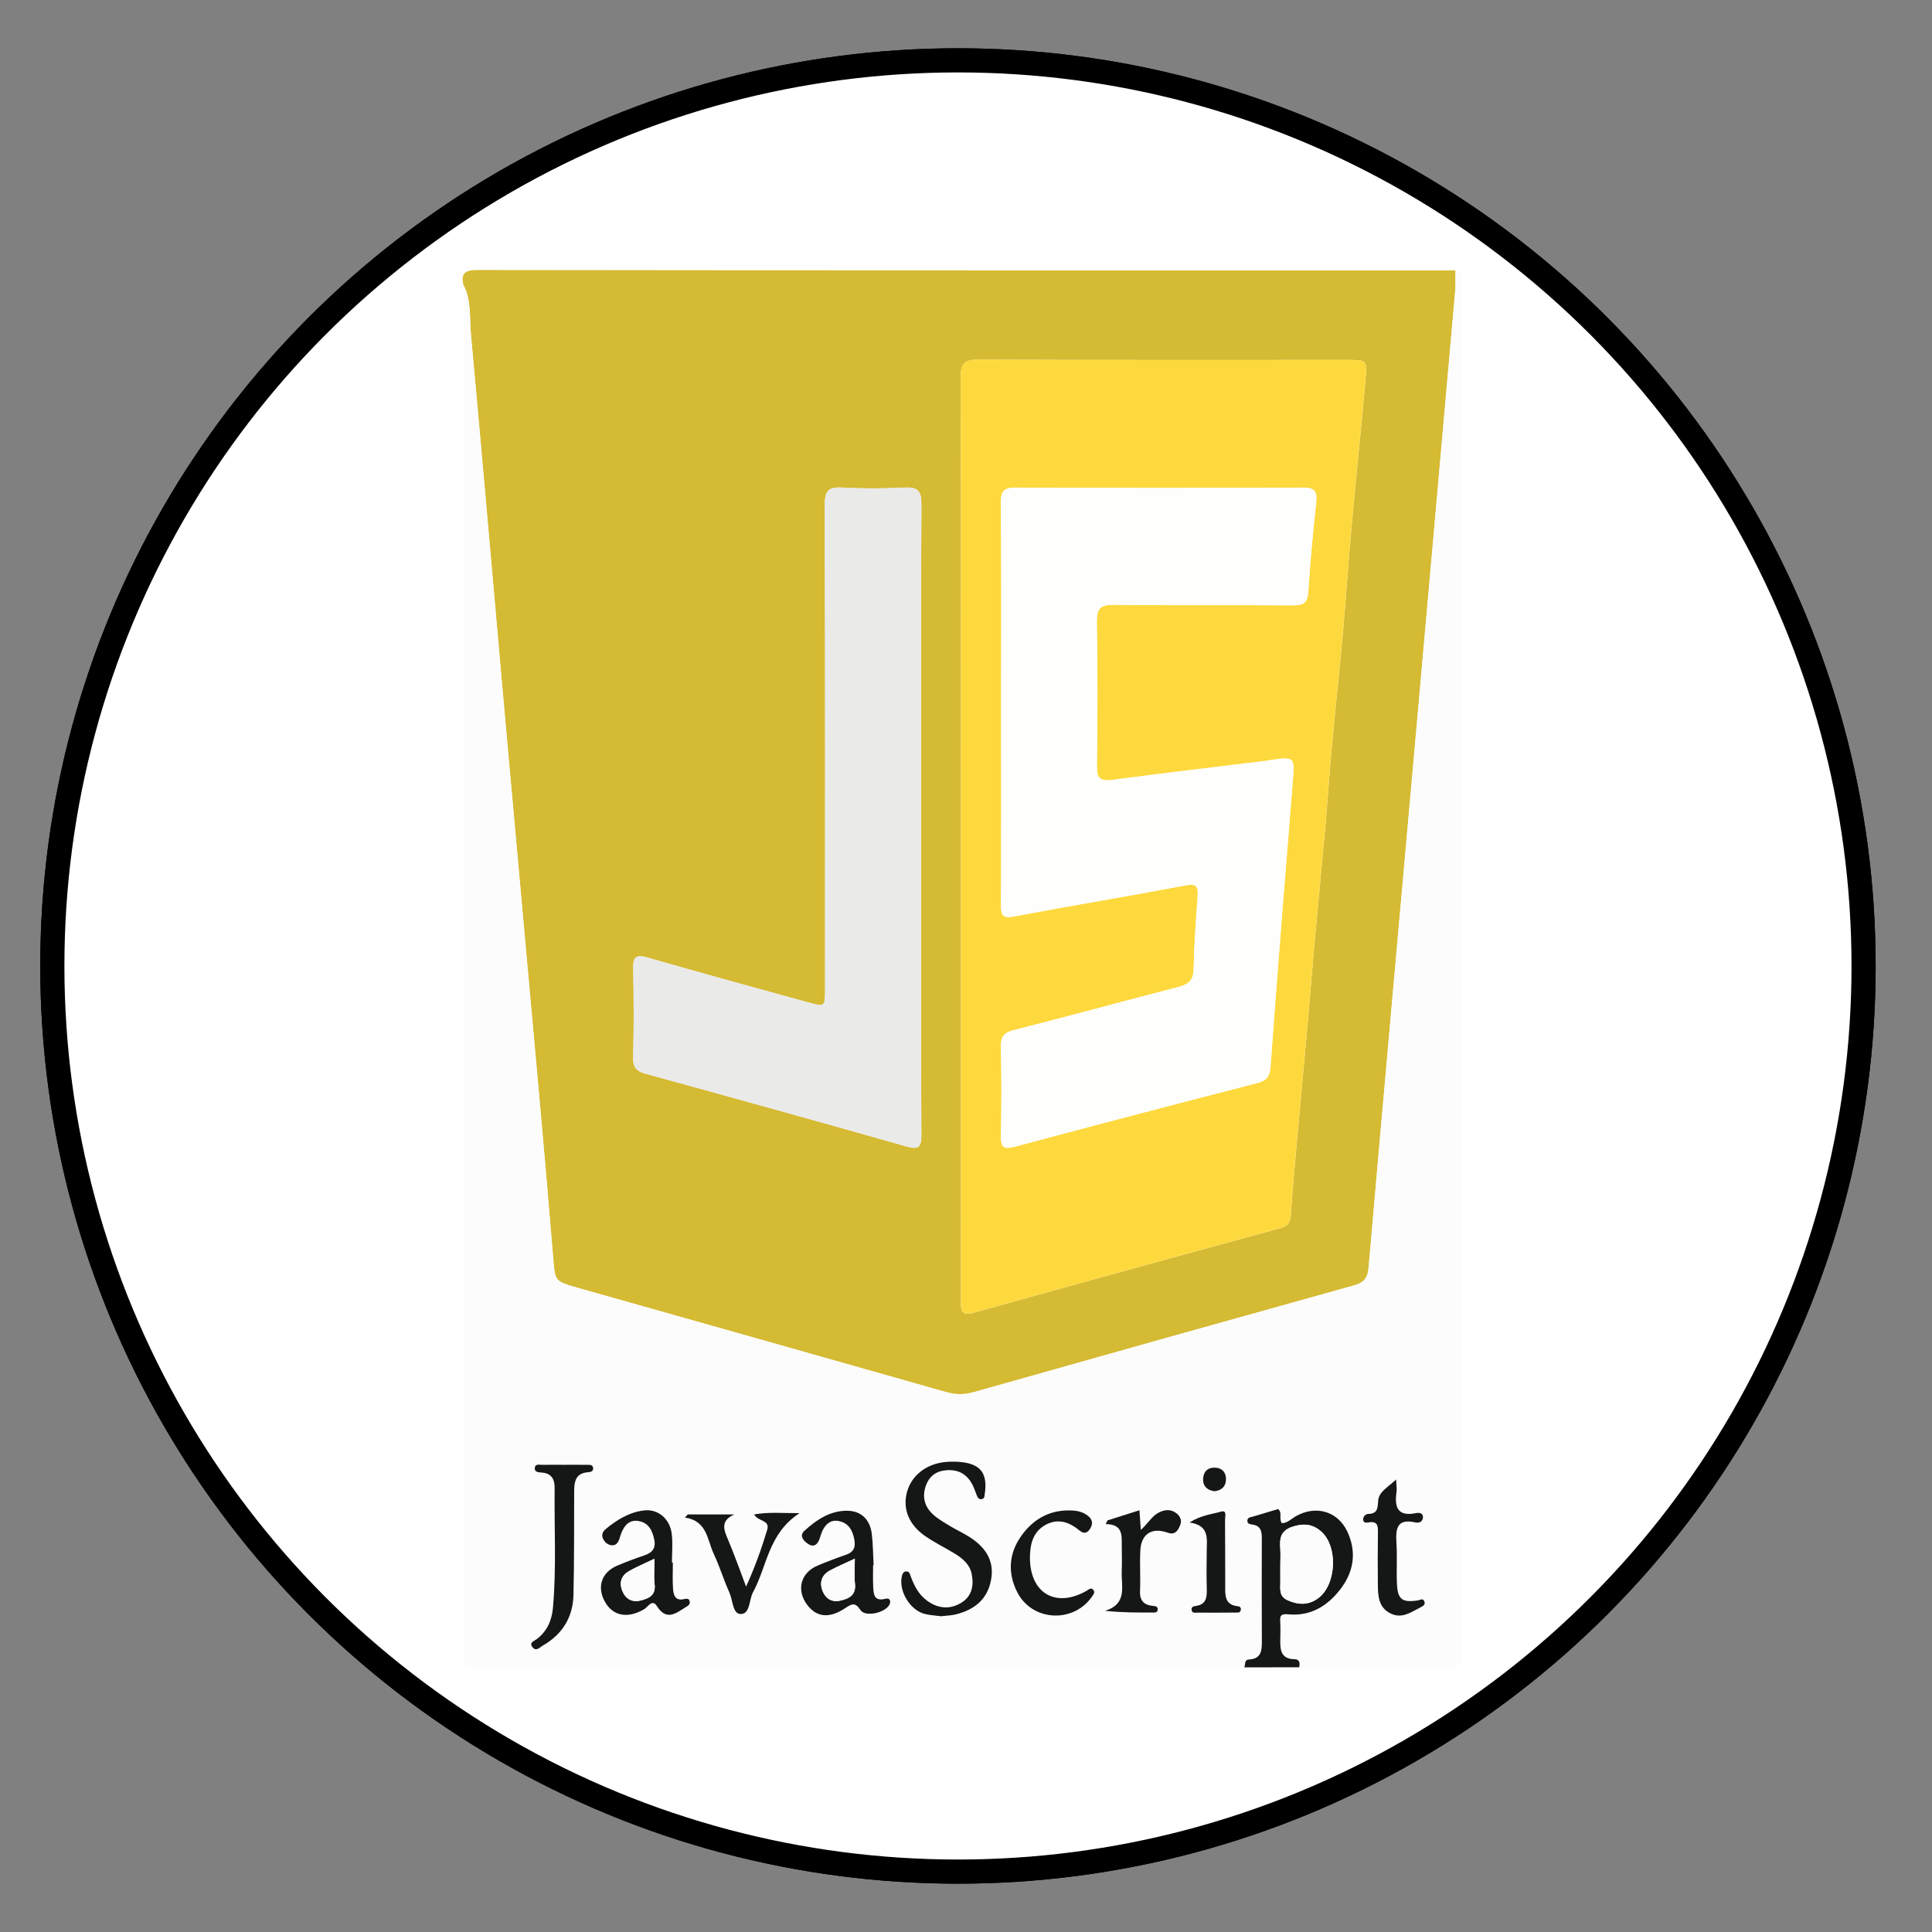 <svg version="1.1" class="skills-big" id="Layer_1" xmlns="http://www.w3.org/2000/svg" xmlns:xlink="http://www.w3.org/1999/xlink" x="0px" y="0px"
	 width="80px" height="80px" viewBox="0 0 80 80" enable-background="new 0 0 80 80" xml:space="preserve">
<rect x="0" y="0" width="80" height="80" fill="#808080" stroke="none"/>
<circle fill="#FFFFFF" stroke="#000000" stroke-miterlimit="10" cx="39.667" cy="39.999" r="37.5"/>
<circle fill="#FFFFFF" stroke="#000000" stroke-miterlimit="10" cx="39.667" cy="39.999" r="37.5"/>
<g id="_x30_BANjG.tif">
	<g>
		<g>
			<path fill="#D5BA33" d="M19.187,11.793c-0.107-0.506,0.092-0.613,0.599-0.612c13.494,0.018,26.988,0.014,40.482,0.014
				c-0.004,0.298,0.014,0.597-0.014,0.893c-0.521,5.921-1.049,11.842-1.574,17.763c-0.674,7.55-1.35,15.1-2.01,22.651
				c-0.037,0.429-0.199,0.612-0.609,0.726c-5.246,1.46-10.488,2.932-15.727,4.415c-0.402,0.114-0.763,0.113-1.163-0.001
				c-5.083-1.446-10.171-2.88-15.256-4.318c-0.938-0.265-0.929-0.27-1.007-1.214c-0.168-2.027-0.34-4.055-0.522-6.081
				c-0.5-5.562-1.009-11.125-1.507-16.688c-0.462-5.166-0.903-10.333-1.38-15.498C19.435,13.159,19.528,12.44,19.187,11.793z
				 M39.791,34.601c0,4.949,0,9.896,0,14.844c0,1.496,0.006,2.992-0.003,4.489c-0.002,0.382,0.072,0.551,0.519,0.426
				c4.235-1.181,8.475-2.35,12.717-3.506c0.318-0.087,0.402-0.237,0.424-0.537c0.07-1.01,0.162-2.019,0.252-3.026
				c0.15-1.68,0.311-3.359,0.459-5.039c0.094-1.049,0.172-2.099,0.268-3.146c0.146-1.621,0.305-3.24,0.451-4.86
				c0.096-1.088,0.164-2.178,0.266-3.266c0.141-1.542,0.311-3.08,0.449-4.621c0.139-1.562,0.242-3.128,0.385-4.69
				c0.18-1.996,0.393-3.989,0.568-5.985c0.068-0.773,0.039-0.778-0.711-0.778c-5.107,0-10.215,0.009-15.323-0.013
				c-0.58-0.002-0.734,0.16-0.732,0.736C39.799,21.952,39.791,28.277,39.791,34.601z M38.139,33.928
				c0-4.35-0.011-8.701,0.014-13.051c0.003-0.565-0.165-0.714-0.705-0.688c-0.856,0.043-1.718,0.049-2.573-0.001
				c-0.582-0.034-0.725,0.152-0.723,0.726c0.021,6.685,0.013,13.371,0.013,20.057c0,0.723-0.003,0.729-0.72,0.531
				c-2.211-0.611-4.424-1.211-6.626-1.85c-0.517-0.15-0.609-0.005-0.599,0.476c0.025,1.217,0.029,2.435-0.003,3.65
				c-0.011,0.43,0.147,0.583,0.537,0.689c3.596,0.987,7.189,1.985,10.777,3.003c0.519,0.146,0.622,0.033,0.62-0.492
				C38.13,42.629,38.139,38.278,38.139,33.928z"/>
			<path fill-rule="evenodd" clip-rule="evenodd" fill="#FCFCFC" d="M19.187,11.793c0.341,0.646,0.248,1.365,0.311,2.05
				c0.477,5.164,0.918,10.332,1.38,15.498c0.498,5.562,1.007,11.125,1.507,16.688c0.182,2.026,0.354,4.054,0.522,6.081
				c0.079,0.944,0.069,0.949,1.007,1.214c5.085,1.438,10.173,2.872,15.256,4.318c0.399,0.114,0.76,0.115,1.163,0.001
				c5.239-1.483,10.481-2.955,15.727-4.415c0.41-0.113,0.572-0.297,0.609-0.726c0.66-7.551,1.336-15.101,2.01-22.651
				c0.525-5.921,1.053-11.842,1.574-17.763c0.027-0.296,0.01-0.595,0.014-0.893c0.074,0.049,0.252-0.116,0.24,0.12
				c-0.008,0.139-0.002,0.279-0.002,0.419c0,18.925-0.002,37.851,0.012,56.776c0,0.463-0.117,0.549-0.557,0.544
				c-2.053-0.026-4.107-0.013-6.162-0.013c0.035-0.175,0.025-0.334-0.203-0.337c-0.539-0.007-0.586-0.368-0.58-0.777
				c0.004-0.259,0.014-0.519-0.002-0.776c-0.021-0.305,0.076-0.324,0.375-0.3c0.938,0.076,1.65-0.399,2.176-1.123
				c0.514-0.711,0.605-1.516,0.221-2.321c-0.402-0.837-1.303-1.083-2.115-0.627c-0.193,0.109-0.363,0.295-0.592,0.293
				c-0.135-0.209,0.041-0.445-0.156-0.583c-0.352,0.105-0.693,0.208-1.035,0.31c-0.092,0.027-0.209,0.02-0.232,0.145
				c-0.023,0.135,0.082,0.17,0.18,0.182c0.42,0.047,0.418,0.345,0.416,0.66c-0.004,1.374-0.006,2.749,0.002,4.124
				c0,0.4,0.01,0.776-0.539,0.808c-0.197,0.011-0.137,0.21-0.189,0.324c-10.619,0-21.238-0.002-31.857,0.012
				c-0.41,0.001-0.49-0.08-0.49-0.49C19.189,49.64,19.187,30.717,19.187,11.793z M38.963,66.925
				c0.215-0.024,0.418-0.027,0.609-0.075c0.751-0.188,1.301-0.6,1.459-1.402c0.148-0.739-0.143-1.329-0.884-1.803
				c-0.268-0.17-0.561-0.302-0.833-0.468c-0.236-0.145-0.483-0.286-0.685-0.472c-0.354-0.326-0.457-0.738-0.287-1.198
				c0.146-0.396,0.437-0.601,0.858-0.629c0.493-0.033,0.848,0.172,1.069,0.607c0.072,0.142,0.117,0.296,0.18,0.443
				c0.04,0.093,0.089,0.177,0.219,0.142c0.103-0.027,0.093-0.112,0.104-0.188c0.141-0.89-0.178-1.291-1.083-1.35
				c-0.198-0.014-0.4-0.012-0.597,0.012c-0.77,0.095-1.352,0.566-1.535,1.232c-0.188,0.682,0.061,1.346,0.73,1.814
				c0.39,0.273,0.822,0.485,1.23,0.732c0.331,0.201,0.632,0.446,0.715,0.843c0.101,0.481,0.015,0.937-0.437,1.208
				c-0.469,0.28-0.954,0.237-1.401-0.087c-0.354-0.256-0.542-0.627-0.688-1.025c-0.032-0.087-0.053-0.203-0.187-0.192
				c-0.087,0.007-0.136,0.057-0.162,0.144c-0.187,0.626,0.319,1.487,0.97,1.626C38.54,66.885,38.76,66.898,38.963,66.925z
				 M36.153,64.814c0.007,0,0.014-0.001,0.021-0.001c-0.023-0.438-0.022-0.878-0.077-1.311c-0.072-0.562-0.415-0.931-0.983-0.946
				c-0.714-0.021-1.29,0.361-1.798,0.822c-0.226,0.205-0.065,0.402,0.128,0.539c0.211,0.15,0.375,0.083,0.472-0.149
				c0.053-0.129,0.083-0.268,0.143-0.393c0.133-0.272,0.342-0.454,0.664-0.395c0.41,0.077,0.575,0.371,0.651,0.759
				c0.065,0.329-0.023,0.529-0.351,0.641c-0.395,0.135-0.785,0.285-1.17,0.447c-0.698,0.293-0.887,1.008-0.437,1.614
				c0.386,0.522,0.912,0.589,1.572,0.154c0.264-0.175,0.413-0.277,0.642,0.072c0.207,0.313,1.073,0.106,1.213-0.255
				c0.053-0.135-0.01-0.254-0.166-0.214c-0.519,0.134-0.506-0.227-0.521-0.549C36.144,65.372,36.153,65.093,36.153,64.814z
				 M27.862,64.708c-0.013,0-0.025,0-0.039,0c0-0.398,0.039-0.803-0.009-1.195c-0.077-0.624-0.57-1.041-1.155-0.968
				c-0.607,0.075-1.123,0.391-1.588,0.78c-0.133,0.112-0.181,0.264-0.083,0.429c0.075,0.125,0.188,0.219,0.331,0.233
				c0.194,0.021,0.279-0.118,0.333-0.28c0.025-0.075,0.045-0.152,0.075-0.228c0.13-0.321,0.334-0.562,0.717-0.495
				c0.416,0.072,0.568,0.39,0.646,0.767c0.077,0.366-0.089,0.55-0.421,0.659c-0.378,0.124-0.751,0.269-1.118,0.424
				c-0.639,0.27-0.841,0.872-0.513,1.476c0.334,0.614,0.949,0.727,1.636,0.324c0.152-0.089,0.33-0.437,0.521-0.134
				c0.401,0.636,0.787,0.305,1.197,0.052c0.086-0.054,0.185-0.104,0.168-0.22c-0.024-0.178-0.153-0.13-0.271-0.108
				c-0.353,0.062-0.404-0.203-0.421-0.439C27.842,65.427,27.862,65.066,27.862,64.708z M23.363,60.654
				c-0.299,0-0.598-0.006-0.897,0.002c-0.125,0.003-0.317-0.062-0.323,0.149c-0.004,0.15,0.16,0.164,0.274,0.17
				c0.415,0.019,0.552,0.279,0.548,0.638c-0.019,1.655,0.078,3.311-0.07,4.963c-0.046,0.518-0.238,0.963-0.663,1.291
				c-0.109,0.084-0.35,0.144-0.174,0.351c0.15,0.177,0.295-0.009,0.415-0.077c0.81-0.462,1.252-1.17,1.272-2.097
				c0.031-1.396,0.025-2.793,0.029-4.189c0.001-0.44,0.004-0.863,0.605-0.896c0.098-0.006,0.203-0.053,0.178-0.186
				c-0.025-0.134-0.143-0.116-0.237-0.118C24.002,60.651,23.683,60.654,23.363,60.654z M28.479,62.709
				c-0.04,0.043-0.08,0.088-0.119,0.131c0.933,0.137,0.919,0.926,1.194,1.505c0.247,0.522,0.414,1.08,0.65,1.606
				c0.141,0.314,0.132,0.886,0.467,0.884c0.397-0.004,0.338-0.592,0.511-0.907c0.583-1.063,0.626-2.427,1.925-3.271
				c-0.71,0.004-1.267-0.057-1.884,0.054c0.183,0.309,0.669,0.218,0.543,0.639c-0.231,0.769-0.5,1.522-0.873,2.348
				c-0.273-0.718-0.484-1.319-0.732-1.905c-0.177-0.42-0.368-0.81,0.247-1.083C29.766,62.709,29.123,62.709,28.479,62.709z
				 M57.809,61.263c-0.35,0.333-0.713,0.5-0.744,0.885c-0.023,0.307-0.023,0.536-0.416,0.542c-0.098,0.002-0.223,0.111-0.205,0.25
				c0.018,0.137,0.152,0.113,0.238,0.099c0.35-0.057,0.379,0.139,0.373,0.415c-0.012,0.735-0.01,1.472-0.002,2.207
				c0.006,0.444,0.037,0.89,0.498,1.136c0.488,0.261,0.875-0.042,1.279-0.245c0.092-0.046,0.188-0.098,0.154-0.216
				c-0.051-0.183-0.176-0.08-0.285-0.064c-0.645,0.095-0.83-0.044-0.857-0.701c-0.025-0.557,0.018-1.116-0.02-1.671
				c-0.035-0.581,0.002-1.034,0.781-0.859c0.143,0.033,0.297-0.016,0.316-0.188c0.023-0.204-0.15-0.225-0.285-0.198
				c-0.787,0.161-0.898-0.268-0.807-0.896C57.844,61.646,57.82,61.53,57.809,61.263z M42.648,64.481
				c0.006-0.543,0.125-1.045,0.635-1.334c0.496-0.28,0.969-0.139,1.383,0.201c0.172,0.141,0.309,0.181,0.447-0.01
				c0.131-0.18,0.158-0.37-0.021-0.536c-0.184-0.168-0.412-0.238-0.656-0.254c-0.92-0.062-1.637,0.325-2.15,1.055
				c-0.514,0.726-0.566,1.529-0.164,2.323c0.611,1.211,2.318,1.303,3.096,0.186c0.059-0.086,0.135-0.171,0.066-0.265
				c-0.1-0.14-0.193-0.031-0.297,0.028C43.705,66.603,42.639,65.964,42.648,64.481z M47.182,62.537
				c-0.465,0.147-0.895,0.284-1.324,0.42c-0.025,0.051-0.051,0.102-0.074,0.152c0.715,0.006,0.664,0.463,0.666,0.889
				c0.002,0.358,0.012,0.718-0.002,1.077c-0.025,0.604,0.25,1.334-0.691,1.626c0.703,0.072,1.348,0.074,1.99,0.071
				c0.076,0,0.166,0.007,0.188-0.1c0.025-0.144-0.078-0.165-0.176-0.174c-0.383-0.031-0.568-0.21-0.553-0.617
				c0.023-0.558-0.016-1.118,0.012-1.674c0.035-0.695,0.482-0.976,1.129-0.743c0.312,0.113,0.438-0.093,0.525-0.322
				c0.072-0.185,0.002-0.353-0.154-0.477c-0.232-0.183-0.477-0.162-0.729-0.037c-0.299,0.148-0.455,0.466-0.75,0.721
				C47.217,63.033,47.199,62.804,47.182,62.537z M49.256,63.043c0.805,0.118,0.723,0.638,0.713,1.131
				c-0.01,0.558-0.012,1.114,0.002,1.67c0.008,0.336-0.059,0.596-0.443,0.651c-0.102,0.014-0.207,0.033-0.186,0.17
				c0.021,0.142,0.145,0.109,0.236,0.109c0.537,0.002,1.074,0.002,1.609-0.003c0.072,0,0.164,0.011,0.189-0.096
				c0.023-0.1-0.027-0.157-0.113-0.165c-0.584-0.057-0.527-0.496-0.529-0.89c-0.006-0.895,0.002-1.789-0.008-2.685
				c-0.002-0.127,0.086-0.413-0.152-0.347C50.174,62.702,49.736,62.739,49.256,63.043z M50.285,61.749
				c0.305-0.032,0.48-0.204,0.48-0.504c0-0.272-0.156-0.457-0.438-0.472c-0.309-0.018-0.496,0.156-0.51,0.46
				C49.805,61.538,49.984,61.706,50.285,61.749z"/>
			<path fill-rule="evenodd" clip-rule="evenodd" fill="#151717" d="M51.523,69.041c0.053-0.114-0.008-0.313,0.189-0.324
				c0.549-0.031,0.539-0.407,0.539-0.808c-0.008-1.375-0.006-2.75-0.002-4.124c0.002-0.315,0.004-0.613-0.416-0.66
				c-0.098-0.012-0.203-0.047-0.18-0.182c0.023-0.125,0.141-0.117,0.232-0.145c0.342-0.102,0.684-0.204,1.035-0.31
				c0.197,0.138,0.021,0.374,0.156,0.583c0.229,0.002,0.398-0.184,0.592-0.293c0.812-0.456,1.713-0.21,2.115,0.627
				c0.385,0.806,0.293,1.61-0.221,2.321c-0.525,0.724-1.238,1.199-2.176,1.123c-0.299-0.024-0.396-0.005-0.375,0.3
				c0.016,0.258,0.006,0.518,0.002,0.776c-0.006,0.409,0.041,0.771,0.58,0.777c0.229,0.003,0.238,0.162,0.203,0.337
				C53.041,69.041,52.281,69.041,51.523,69.041z M53.016,64.788c0,0.219-0.004,0.438,0,0.657c0.01,0.305-0.092,0.644,0.305,0.819
				c0.432,0.192,0.846,0.209,1.242-0.071c0.777-0.551,0.857-2.148,0.141-2.781c-0.367-0.322-0.768-0.343-1.225-0.18
				c-0.463,0.166-0.498,0.497-0.465,0.899C53.029,64.349,53.016,64.569,53.016,64.788z"/>
			<path fill-rule="evenodd" clip-rule="evenodd" fill="#FED93E" d="M39.791,34.601c0-6.324,0.008-12.649-0.012-18.974
				c-0.002-0.576,0.152-0.738,0.732-0.736c5.108,0.022,10.215,0.013,15.323,0.013c0.75,0,0.779,0.005,0.711,0.778
				c-0.176,1.997-0.389,3.989-0.568,5.985c-0.143,1.562-0.246,3.128-0.385,4.69c-0.139,1.541-0.309,3.08-0.449,4.621
				c-0.102,1.087-0.17,2.178-0.266,3.266c-0.146,1.621-0.305,3.24-0.451,4.86c-0.096,1.048-0.174,2.098-0.268,3.146
				c-0.148,1.68-0.309,3.359-0.459,5.039c-0.09,1.008-0.182,2.017-0.252,3.026c-0.021,0.3-0.105,0.45-0.424,0.537
				c-4.242,1.156-8.482,2.325-12.717,3.506c-0.446,0.125-0.521-0.044-0.519-0.426c0.009-1.497,0.003-2.993,0.003-4.489
				C39.791,44.497,39.791,39.55,39.791,34.601z M41.457,29.078c0,2.793,0.008,5.587-0.008,8.381
				c-0.004,0.45,0.078,0.578,0.568,0.485c2.35-0.448,4.713-0.835,7.062-1.281c0.477-0.09,0.543,0.053,0.512,0.464
				c-0.072,0.994-0.146,1.989-0.164,2.985c-0.008,0.471-0.199,0.646-0.631,0.757c-2.279,0.586-4.547,1.212-6.828,1.789
				c-0.422,0.107-0.529,0.288-0.521,0.694c0.025,1.217,0.027,2.435,0,3.651c-0.01,0.471,0.07,0.614,0.584,0.476
				c3.33-0.896,6.67-1.766,10.01-2.628c0.385-0.1,0.535-0.252,0.566-0.676c0.289-3.958,0.605-7.913,0.926-11.868
				c0.076-0.952,0.068-0.975-0.893-0.84c-0.059,0.009-0.117,0.025-0.176,0.033c-2.139,0.263-4.275,0.512-6.412,0.794
				c-0.518,0.069-0.641-0.091-0.633-0.592c0.027-1.975,0.033-3.951-0.004-5.926c-0.008-0.568,0.133-0.743,0.721-0.735
				c2.473,0.034,4.947,0.005,7.422,0.023c0.436,0.003,0.586-0.125,0.613-0.566c0.078-1.233,0.195-2.465,0.328-3.694
				c0.051-0.466-0.068-0.616-0.561-0.614c-3.951,0.02-7.902,0.02-11.854,0c-0.488-0.002-0.645,0.117-0.641,0.625
				C41.471,23.57,41.457,26.324,41.457,29.078z"/>
			<path fill-rule="evenodd" clip-rule="evenodd" fill="#EAEAE9" d="M38.139,33.928c0,4.35-0.009,8.701,0.012,13.05
				c0.002,0.525-0.101,0.639-0.62,0.492c-3.588-1.018-7.181-2.016-10.777-3.003c-0.39-0.106-0.548-0.26-0.537-0.689
				c0.033-1.216,0.028-2.434,0.003-3.65c-0.01-0.48,0.082-0.626,0.599-0.476c2.202,0.639,4.416,1.238,6.626,1.85
				c0.716,0.197,0.719,0.191,0.72-0.531c0-6.686,0.007-13.372-0.013-20.057c-0.002-0.574,0.141-0.76,0.723-0.726
				c0.855,0.051,1.717,0.044,2.573,0.001c0.54-0.027,0.708,0.123,0.705,0.688C38.128,25.227,38.139,29.578,38.139,33.928z"/>
			<path fill-rule="evenodd" clip-rule="evenodd" fill="#151717" d="M38.963,66.925c-0.203-0.026-0.423-0.04-0.635-0.086
				c-0.65-0.139-1.157-1-0.97-1.626c0.026-0.087,0.075-0.137,0.162-0.144c0.134-0.011,0.155,0.105,0.187,0.192
				c0.145,0.398,0.333,0.77,0.688,1.025c0.447,0.324,0.932,0.367,1.401,0.087c0.452-0.271,0.538-0.727,0.437-1.208
				c-0.083-0.396-0.384-0.642-0.715-0.843c-0.409-0.247-0.841-0.459-1.23-0.732c-0.669-0.469-0.917-1.133-0.73-1.814
				c0.184-0.666,0.765-1.138,1.535-1.232c0.197-0.023,0.399-0.025,0.597-0.012c0.905,0.059,1.224,0.46,1.083,1.35
				c-0.012,0.076-0.002,0.161-0.104,0.188c-0.13,0.035-0.179-0.049-0.219-0.142c-0.062-0.147-0.107-0.302-0.18-0.443
				c-0.221-0.436-0.576-0.641-1.069-0.607c-0.421,0.028-0.712,0.232-0.858,0.629c-0.17,0.46-0.066,0.872,0.287,1.198
				c0.202,0.186,0.449,0.327,0.685,0.472c0.272,0.166,0.565,0.298,0.833,0.468c0.741,0.474,1.033,1.063,0.884,1.803
				c-0.158,0.803-0.708,1.215-1.459,1.402C39.381,66.897,39.178,66.9,38.963,66.925z"/>
			<path fill-rule="evenodd" clip-rule="evenodd" fill="#151717" d="M36.153,64.814c0,0.278-0.01,0.558,0.003,0.837
				c0.015,0.322,0.001,0.683,0.521,0.549c0.156-0.04,0.218,0.079,0.166,0.214c-0.14,0.361-1.006,0.568-1.213,0.255
				c-0.229-0.35-0.377-0.247-0.642-0.072c-0.66,0.435-1.186,0.368-1.572-0.154c-0.45-0.606-0.261-1.321,0.437-1.614
				c0.385-0.162,0.775-0.312,1.17-0.447c0.328-0.111,0.416-0.312,0.351-0.641c-0.076-0.388-0.242-0.682-0.651-0.759
				c-0.321-0.06-0.53,0.122-0.664,0.395c-0.06,0.125-0.089,0.264-0.143,0.393c-0.097,0.232-0.26,0.3-0.472,0.149
				c-0.193-0.137-0.354-0.334-0.128-0.539c0.508-0.461,1.084-0.843,1.798-0.822c0.568,0.016,0.912,0.384,0.983,0.946
				c0.055,0.433,0.053,0.873,0.077,1.311C36.167,64.813,36.161,64.814,36.153,64.814z M35.396,64.541
				c-0.389,0.183-0.712,0.32-1.022,0.484c-0.353,0.187-0.454,0.5-0.31,0.859c0.122,0.306,0.376,0.47,0.715,0.396
				c0.37-0.079,0.677-0.221,0.623-0.705C35.368,65.265,35.396,64.947,35.396,64.541z"/>
			<path fill-rule="evenodd" clip-rule="evenodd" fill="#151717" d="M27.862,64.708c0,0.358-0.02,0.719,0.007,1.076
				c0.018,0.236,0.068,0.501,0.421,0.439c0.118-0.021,0.247-0.069,0.271,0.108c0.017,0.115-0.082,0.166-0.168,0.22
				c-0.41,0.253-0.796,0.584-1.197-0.052c-0.19-0.303-0.369,0.045-0.521,0.134c-0.688,0.402-1.302,0.29-1.636-0.324
				c-0.329-0.604-0.126-1.206,0.513-1.476c0.367-0.155,0.739-0.3,1.118-0.424c0.332-0.109,0.498-0.293,0.421-0.659
				c-0.079-0.377-0.231-0.694-0.646-0.767c-0.383-0.066-0.587,0.174-0.717,0.495c-0.03,0.075-0.05,0.152-0.075,0.228
				c-0.054,0.162-0.139,0.301-0.333,0.28c-0.144-0.015-0.256-0.108-0.331-0.233c-0.098-0.165-0.051-0.316,0.083-0.429
				c0.465-0.39,0.98-0.705,1.588-0.78c0.585-0.073,1.079,0.344,1.155,0.968c0.048,0.393,0.009,0.797,0.009,1.195
				C27.836,64.708,27.849,64.708,27.862,64.708z M27.099,64.545c-0.41,0.195-0.737,0.333-1.044,0.506
				c-0.318,0.179-0.428,0.465-0.291,0.812c0.135,0.343,0.405,0.498,0.76,0.41c0.336-0.082,0.64-0.21,0.582-0.674
				C27.067,65.287,27.099,64.966,27.099,64.545z"/>
			<path fill-rule="evenodd" clip-rule="evenodd" fill="#151717" d="M23.363,60.654c0.319,0,0.639-0.003,0.958,0.001
				c0.094,0.002,0.212-0.016,0.237,0.118c0.025,0.133-0.08,0.18-0.178,0.186c-0.601,0.032-0.604,0.455-0.605,0.896
				c-0.003,1.396,0.002,2.793-0.029,4.189c-0.021,0.927-0.463,1.635-1.272,2.097c-0.12,0.068-0.265,0.254-0.415,0.077
				c-0.176-0.207,0.065-0.267,0.174-0.351c0.425-0.328,0.617-0.773,0.663-1.291c0.148-1.652,0.051-3.308,0.07-4.963
				c0.004-0.358-0.134-0.619-0.548-0.638c-0.114-0.006-0.279-0.02-0.274-0.17c0.005-0.212,0.197-0.146,0.323-0.149
				C22.765,60.648,23.064,60.654,23.363,60.654z"/>
			<path fill-rule="evenodd" clip-rule="evenodd" fill="#151717" d="M28.479,62.709c0.643,0,1.286,0,1.93,0
				c-0.615,0.273-0.423,0.663-0.247,1.083c0.248,0.586,0.459,1.188,0.732,1.905c0.373-0.825,0.642-1.579,0.873-2.348
				c0.126-0.421-0.36-0.33-0.543-0.639c0.617-0.11,1.173-0.05,1.884-0.054c-1.299,0.844-1.343,2.207-1.925,3.271
				c-0.173,0.315-0.113,0.903-0.511,0.907c-0.335,0.002-0.326-0.569-0.467-0.884c-0.237-0.526-0.404-1.084-0.65-1.606
				c-0.275-0.579-0.261-1.368-1.194-1.505C28.4,62.797,28.44,62.752,28.479,62.709z"/>
			<path fill-rule="evenodd" clip-rule="evenodd" fill="#151717" d="M57.809,61.263c0.012,0.268,0.035,0.384,0.02,0.495
				c-0.092,0.628,0.02,1.057,0.807,0.896c0.135-0.026,0.309-0.006,0.285,0.198c-0.02,0.172-0.174,0.221-0.316,0.188
				c-0.779-0.175-0.816,0.278-0.781,0.859c0.037,0.555-0.006,1.114,0.02,1.671c0.027,0.657,0.213,0.796,0.857,0.701
				c0.109-0.016,0.234-0.118,0.285,0.064c0.033,0.118-0.062,0.17-0.154,0.216c-0.404,0.203-0.791,0.506-1.279,0.245
				c-0.461-0.246-0.492-0.691-0.498-1.136c-0.008-0.735-0.01-1.472,0.002-2.207c0.006-0.276-0.023-0.472-0.373-0.415
				c-0.086,0.015-0.221,0.038-0.238-0.099c-0.018-0.139,0.107-0.248,0.205-0.25c0.393-0.006,0.393-0.235,0.416-0.542
				C57.096,61.763,57.459,61.596,57.809,61.263z"/>
			<path fill-rule="evenodd" clip-rule="evenodd" fill="#151717" d="M42.648,64.481c-0.01,1.482,1.057,2.121,2.338,1.395
				c0.104-0.06,0.197-0.168,0.297-0.028c0.068,0.094-0.008,0.179-0.066,0.265c-0.777,1.117-2.484,1.025-3.096-0.186
				c-0.402-0.794-0.35-1.598,0.164-2.323c0.514-0.729,1.23-1.116,2.15-1.055c0.244,0.016,0.473,0.086,0.656,0.254
				c0.18,0.166,0.152,0.356,0.021,0.536c-0.139,0.19-0.275,0.15-0.447,0.01c-0.414-0.34-0.887-0.481-1.383-0.201
				C42.773,63.437,42.654,63.938,42.648,64.481z"/>
			<path fill-rule="evenodd" clip-rule="evenodd" fill="#151717" d="M47.182,62.537c0.018,0.267,0.035,0.496,0.057,0.812
				c0.295-0.255,0.451-0.572,0.75-0.721c0.252-0.125,0.496-0.146,0.729,0.037c0.156,0.124,0.227,0.292,0.154,0.477
				c-0.088,0.229-0.213,0.436-0.525,0.322c-0.646-0.232-1.094,0.048-1.129,0.743c-0.027,0.556,0.012,1.116-0.012,1.674
				c-0.016,0.407,0.17,0.586,0.553,0.617c0.098,0.009,0.201,0.03,0.176,0.174c-0.021,0.106-0.111,0.1-0.188,0.1
				c-0.643,0.003-1.287,0.001-1.99-0.071c0.941-0.292,0.666-1.021,0.691-1.626c0.014-0.359,0.004-0.719,0.002-1.077
				c-0.002-0.426,0.049-0.883-0.666-0.889c0.023-0.051,0.049-0.102,0.074-0.152C46.287,62.821,46.717,62.685,47.182,62.537z"/>
			<path fill-rule="evenodd" clip-rule="evenodd" fill="#151717" d="M49.256,63.043c0.48-0.304,0.918-0.341,1.318-0.453
				c0.238-0.066,0.15,0.22,0.152,0.347c0.01,0.896,0.002,1.79,0.008,2.685c0.002,0.394-0.055,0.833,0.529,0.89
				c0.086,0.008,0.137,0.065,0.113,0.165c-0.025,0.106-0.117,0.096-0.189,0.096c-0.535,0.005-1.072,0.005-1.609,0.003
				c-0.092,0-0.215,0.032-0.236-0.109c-0.021-0.137,0.084-0.156,0.186-0.17c0.385-0.056,0.451-0.315,0.443-0.651
				c-0.014-0.556-0.012-1.112-0.002-1.67C49.979,63.681,50.061,63.161,49.256,63.043z"/>
			<path fill-rule="evenodd" clip-rule="evenodd" fill="#151717" d="M50.285,61.749c-0.301-0.043-0.48-0.211-0.467-0.516
				c0.014-0.304,0.201-0.478,0.51-0.46c0.281,0.015,0.438,0.199,0.438,0.472C50.766,61.545,50.59,61.717,50.285,61.749z"/>
			<path fill-rule="evenodd" clip-rule="evenodd" fill="#FCFCFC" d="M53.016,64.788c0-0.219,0.014-0.439-0.002-0.656
				c-0.033-0.402,0.002-0.733,0.465-0.899c0.457-0.163,0.857-0.143,1.225,0.18c0.717,0.633,0.637,2.23-0.141,2.781
				c-0.396,0.28-0.811,0.264-1.242,0.071c-0.396-0.176-0.295-0.515-0.305-0.819C53.012,65.227,53.016,65.007,53.016,64.788z"/>
			<path fill-rule="evenodd" clip-rule="evenodd" fill="#FEFEFC" d="M41.457,29.078c0-2.754,0.014-5.508-0.012-8.262
				c-0.004-0.509,0.152-0.628,0.641-0.625c3.951,0.019,7.902,0.02,11.854,0c0.492-0.002,0.611,0.147,0.561,0.614
				c-0.133,1.229-0.25,2.46-0.328,3.694c-0.027,0.442-0.178,0.569-0.613,0.566c-2.475-0.019-4.949,0.01-7.422-0.023
				c-0.588-0.007-0.729,0.167-0.721,0.735c0.037,1.975,0.031,3.951,0.004,5.926c-0.008,0.501,0.115,0.661,0.633,0.592
				c2.137-0.283,4.273-0.532,6.412-0.794c0.059-0.007,0.117-0.024,0.176-0.033c0.961-0.135,0.969-0.112,0.893,0.84
				c-0.32,3.955-0.637,7.91-0.926,11.868c-0.031,0.424-0.182,0.576-0.566,0.676c-3.34,0.862-6.68,1.732-10.01,2.628
				c-0.514,0.139-0.594-0.005-0.584-0.476c0.027-1.217,0.025-2.435,0-3.651c-0.008-0.406,0.1-0.587,0.521-0.694
				c2.281-0.577,4.549-1.203,6.828-1.789c0.432-0.11,0.623-0.286,0.631-0.757c0.018-0.996,0.092-1.991,0.164-2.985
				c0.031-0.411-0.035-0.554-0.512-0.464c-2.35,0.446-4.713,0.833-7.062,1.281c-0.49,0.093-0.572-0.035-0.568-0.485
				C41.465,34.665,41.457,31.871,41.457,29.078z"/>
			<path fill-rule="evenodd" clip-rule="evenodd" fill="#FCFCFC" d="M35.396,64.541c0,0.406-0.028,0.724,0.006,1.035
				c0.054,0.484-0.253,0.626-0.623,0.705c-0.339,0.073-0.593-0.091-0.715-0.396c-0.144-0.359-0.043-0.673,0.31-0.859
				C34.684,64.861,35.007,64.724,35.396,64.541z"/>
			<path fill-rule="evenodd" clip-rule="evenodd" fill="#FCFCFC" d="M27.099,64.545c0,0.421-0.032,0.742,0.007,1.055
				c0.058,0.464-0.246,0.592-0.582,0.674c-0.355,0.088-0.625-0.067-0.76-0.41c-0.138-0.348-0.027-0.634,0.291-0.812
				C26.362,64.878,26.689,64.74,27.099,64.545z"/>
		</g>
	</g>
</g>
</svg>
